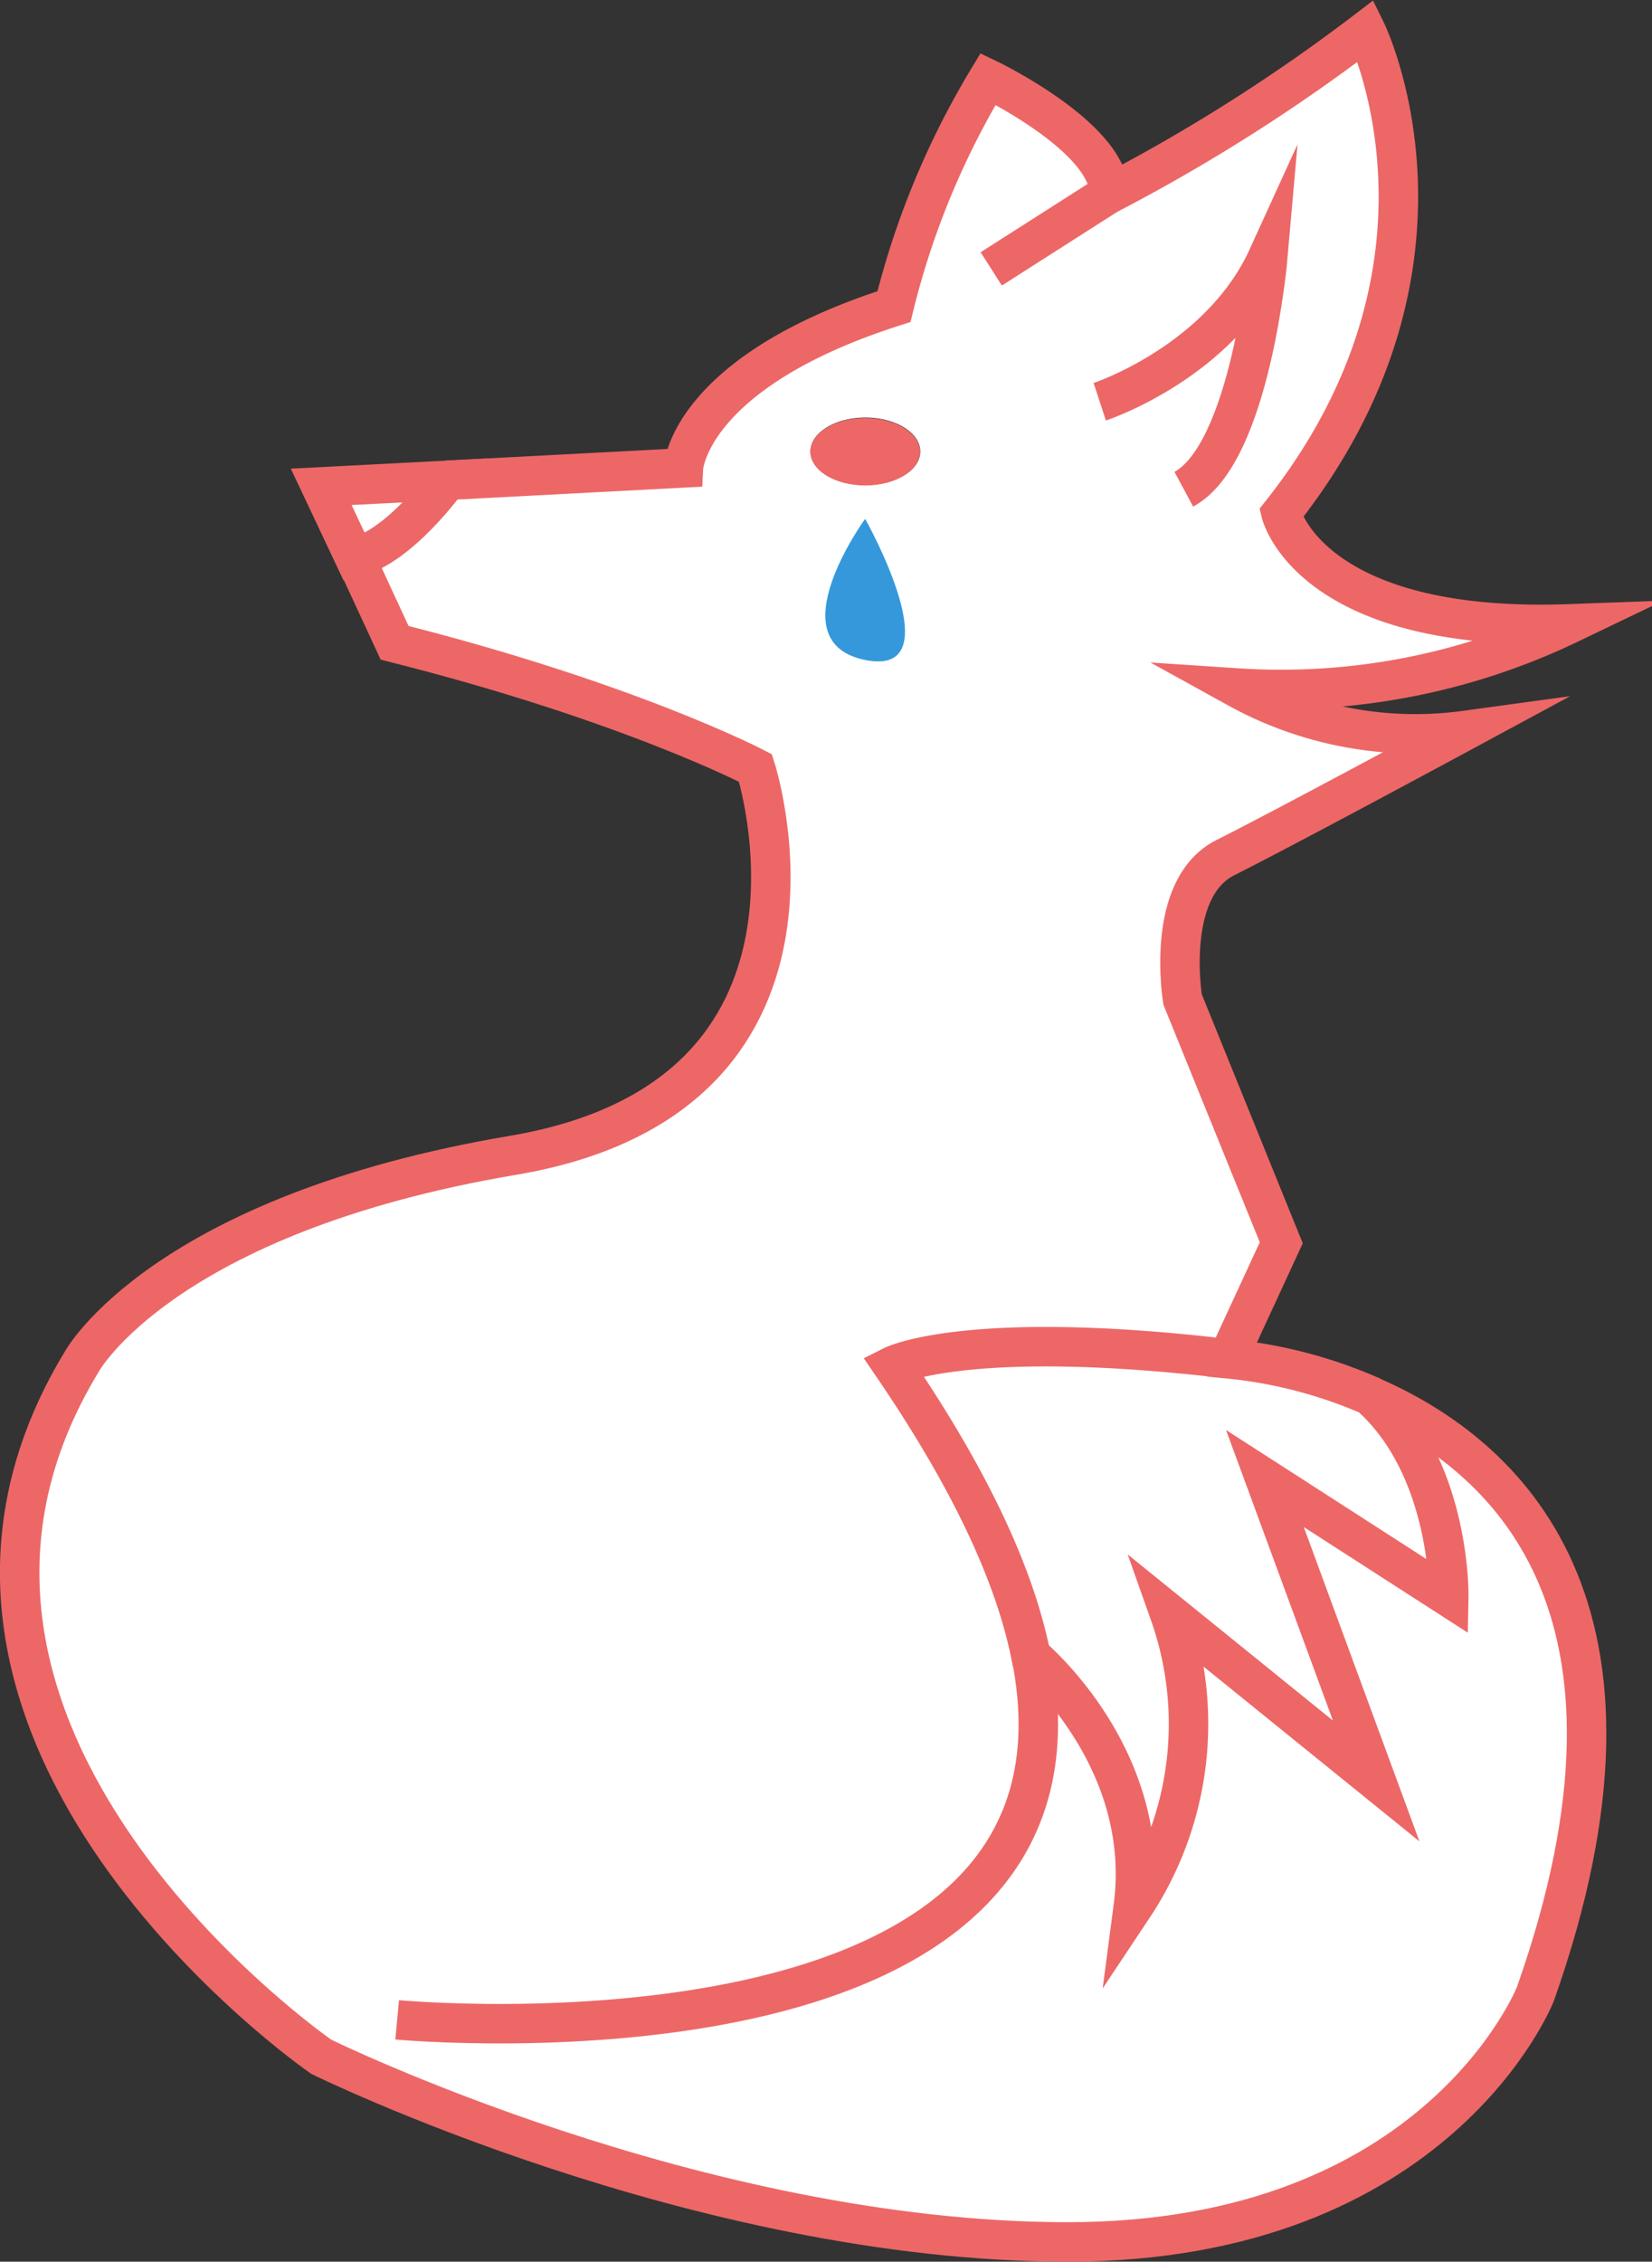 <svg xmlns="http://www.w3.org/2000/svg" viewBox="0 0 83.73 114.56"><rect x="0" y="0" width="83.73" height="114.56" fill="#333333" stroke="none"/><defs><style>.cls-1{fill:#fff;}.cls-2{fill:#ed6767;}.cls-3{fill:none;stroke:#ed6767;stroke-miterlimit:10;stroke-width:2px;}.cls-4{fill:#3498db;}</style></defs><title>Räv</title><g id="Layer_2" data-name="Layer 2"><g id="Layer_1-2" data-name="Layer 1"><path class="cls-1" d="M52.26,83.86s6.18,5.1,5.19,12.71a16.72,16.72,0,0,0,1.84-14.84l10.43,8.49L64.08,74.91l9.32,6s.16-6.52-4-10.2c6.91,3,15.33,10.69,8.39,30.3,0,0-4.91,12.56-23.69,12.56s-37.84-9.38-37.84-9.38S-7.37,87.84,4.17,68.93c0,0,4.17-7.42,21.85-10.4S38.3,38.9,38.3,38.9,31.92,35.54,20,32.55l-2-4.32c2.28-.53,4.7-3.91,4.7-3.91l12-.63s.25-4.84,10.67-8.22A41.44,41.44,0,0,1,50.08,4s6.13,3,6.13,5.86a89.94,89.94,0,0,0,13-8.25S75,13.29,64.93,26c0,0,1.47,6.1,14.61,5.62a33.75,33.75,0,0,1-16.82,3.23A18.66,18.66,0,0,0,74.26,37s-9.08,4.9-12.15,6.46-2.21,7.19-2.21,7.19l5,12.32-2.71,5.86c-13.13-1.55-16.93.36-16.93.36C49.29,75,51.46,79.87,52.26,83.86Zm-5.62-61c0-.94-1.25-1.71-2.78-1.71s-2.78.77-2.78,1.71,1.24,1.71,2.78,1.71S46.64,23.82,46.64,22.88Z"/><path class="cls-1" d="M69.43,70.69c4.13,3.68,4,10.2,4,10.2l-9.32-6,5.64,15.32L59.28,81.74a16.72,16.72,0,0,1-1.84,14.84c1-7.61-5.19-12.71-5.19-12.71-.8-4-3-8.83-7-14.69,0,0,3.8-1.91,16.93-.36A23.8,23.8,0,0,1,69.43,70.69Z"/><ellipse class="cls-2" cx="43.85" cy="22.88" rx="2.78" ry="1.71"/><path class="cls-1" d="M16.28,24.66l6.39-.34s-2.42,3.38-4.7,3.91Z"/><path class="cls-3" d="M18,28.24l2,4.32c11.91,3,18.29,6.34,18.29,6.34S43.7,55.53,26,58.52,4.17,68.93,4.17,68.93c-11.54,18.91,12.11,35.25,12.11,35.25s19.07,9.38,37.84,9.38S77.82,101,77.82,101c6.94-19.62-1.48-27.32-8.39-30.3"/><path class="cls-3" d="M62.23,68.81l2.71-5.86-5-12.32S59,45,62.11,43.44,74.26,37,74.26,37a18.66,18.66,0,0,1-11.54-2.15A33.75,33.75,0,0,0,79.54,31.6C66.4,32.08,64.93,26,64.93,26,75,13.29,69.23,1.56,69.23,1.56a89.94,89.94,0,0,1-13,8.25C56.21,6.94,50.08,4,50.08,4a41.44,41.44,0,0,0-4.77,11.53C34.89,18.86,34.64,23.7,34.64,23.7l-12,.63"/><path class="cls-3" d="M22.67,24.33s-2.42,3.38-4.7,3.91l-1.69-3.58Z"/><path class="cls-3" d="M69.43,70.69c4.13,3.68,4,10.2,4,10.2l-9.32-6,5.64,15.32L59.28,81.74a16.72,16.72,0,0,1-1.84,14.84c1-7.61-5.19-12.71-5.19-12.71-.8-4-3-8.83-7-14.69,0,0,3.8-1.91,16.93-.36A23.8,23.8,0,0,1,69.43,70.69Z"/><path class="cls-3" d="M52.26,83.86c4.39,21.88-32.13,18.45-32.13,18.45"/><line class="cls-3" x1="50.24" y1="13.62" x2="56.21" y2="9.81"/><path class="cls-3" d="M55.74,20.35s6.09-2,8.52-7.33c0,0-.87,9.94-4.26,11.76"/><path class="cls-4" d="M43.85,26.28s-4.54,6.23,0,7.15S43.85,26.28,43.85,26.28Z"/></g></g></svg>